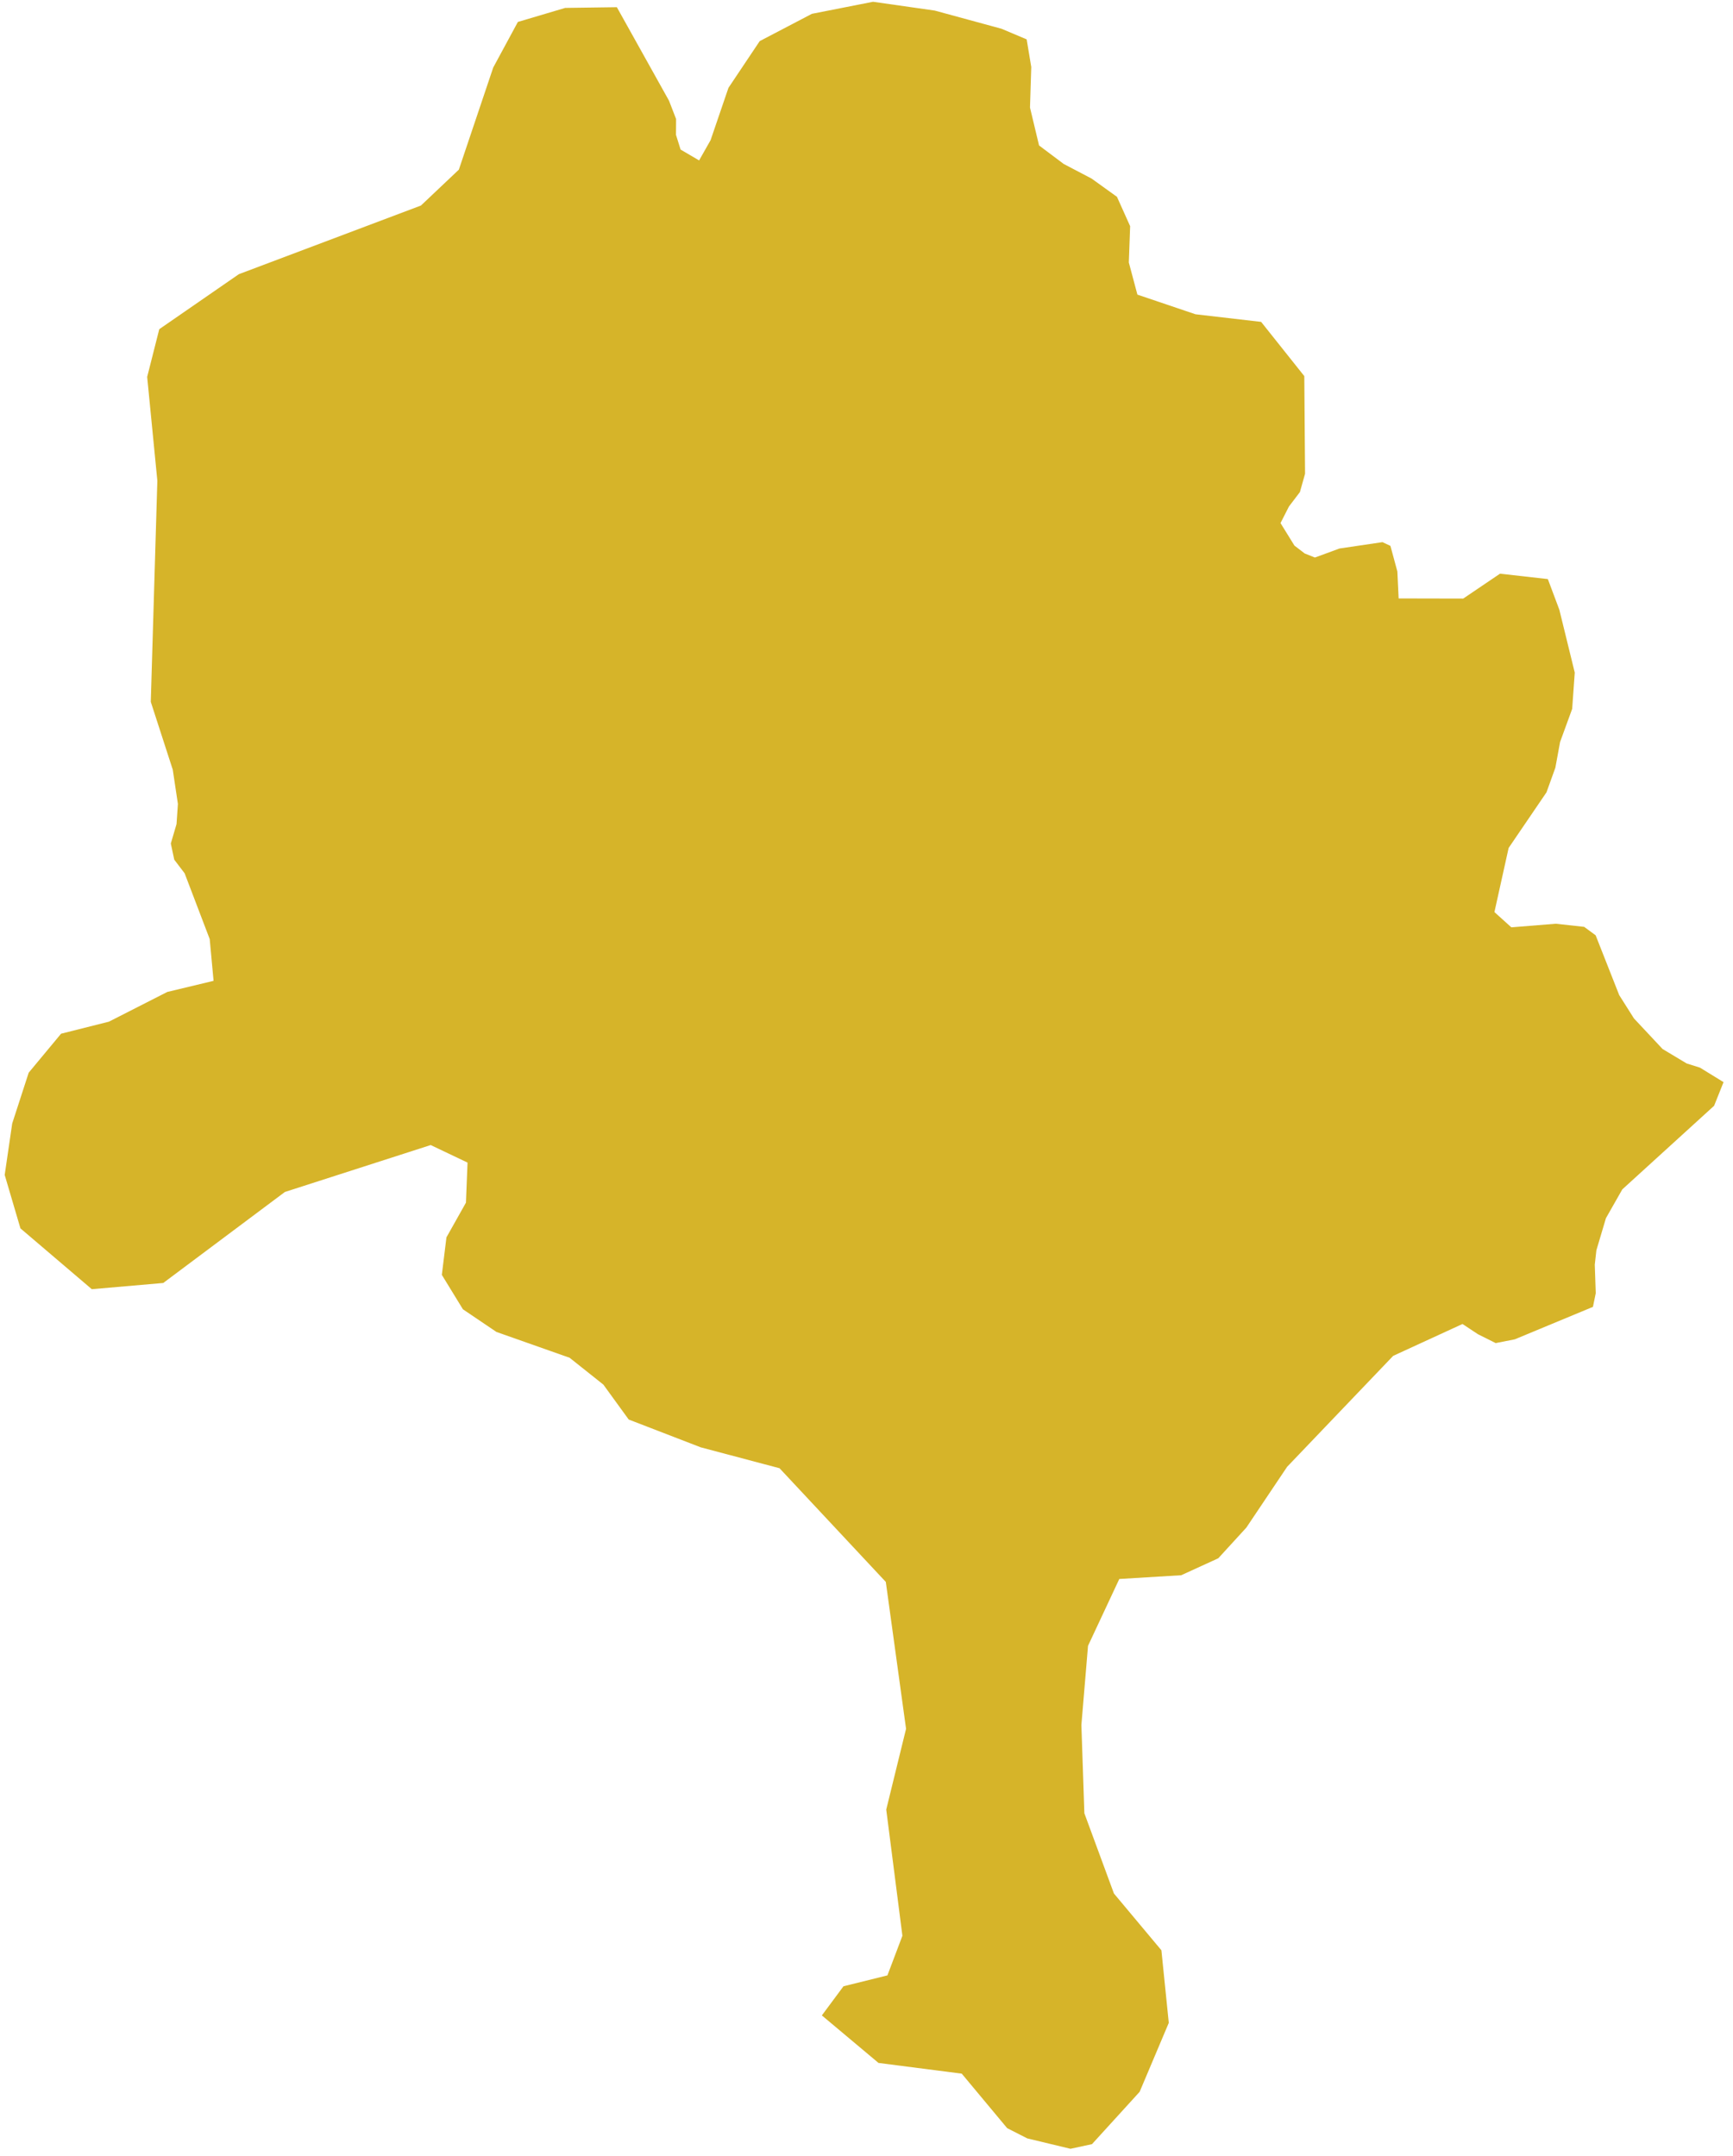<svg width="131" height="163" viewBox="0 0 131 163" fill="none"
    xmlns="http://www.w3.org/2000/svg">
    <path fill-rule="evenodd" clip-rule="evenodd" d="M99.396 42.155L101.258 41.472L104.503 40.992L105.104 41.274L105.629 43.211L105.725 45.248L110.608 45.258L113.387 43.377L117.004 43.785L117.873 46.102L119.038 50.856L118.843 53.598L117.929 56.103L117.572 58.046L116.9 59.911L114.04 64.113L112.966 68.963L114.244 70.116L117.605 69.845L119.751 70.081L120.617 70.719L122.399 75.242L123.516 77.008L125.676 79.315L127.498 80.409L128.503 80.725L130.285 81.821L129.572 83.608L122.632 89.93L121.394 92.109L120.673 94.536L120.552 95.624L120.625 97.781L120.413 98.813L114.504 101.268L113.062 101.552L111.717 100.879L110.552 100.108L105.313 102.517L97.297 110.904L94.213 115.503L92.091 117.823L89.29 119.104L84.609 119.388L82.245 124.442L81.744 130.426L81.969 137.102L84.204 143.169L87.792 147.461L88.35 152.95L86.147 158.164L82.545 162.12L80.919 162.471L77.655 161.686L76.133 160.911L72.7 156.79L66.408 155.98L62.126 152.387L63.76 150.184L67.081 149.361L68.214 146.365L66.992 136.823L68.49 130.718L66.96 119.611L58.926 111.014L52.969 109.433L47.526 107.332L45.608 104.69L43.057 102.661L37.528 100.71L34.993 98.996L33.399 96.393L33.747 93.558L35.221 90.935L35.342 87.904L32.557 86.578L21.535 90.126L12.339 97.007L6.939 97.476L1.545 92.878L0.355 88.837L0.923 84.946L2.169 81.106L4.616 78.16L8.233 77.249L12.647 75.001L16.144 74.162L15.852 71.003L13.957 66.032L13.172 65L12.912 63.778L13.344 62.312L13.448 60.785L13.059 58.196L11.398 53.067L11.894 36.348L11.125 28.497L12.039 24.89L18.055 20.731L31.82 15.54L34.685 12.828L37.284 5.105L39.147 1.659L42.724 0.598L46.629 0.544L50.571 7.613L51.107 8.999L51.099 10.197L51.447 11.309L52.846 12.129L53.714 10.598L55.065 6.641L57.428 3.109L61.373 1.045L65.995 0.134L70.658 0.799L75.712 2.176L77.607 2.977L77.955 5.068L77.859 8.133L78.544 10.998L80.407 12.397L82.513 13.501L84.432 14.881L85.429 17.1L85.33 19.846L85.978 22.277L90.368 23.762L95.331 24.338L98.594 28.438L98.651 35.823L98.262 37.206L97.434 38.296L96.796 39.55L97.85 41.255L98.627 41.85L99.396 42.155Z" fill="#D6B429"/>
</svg>